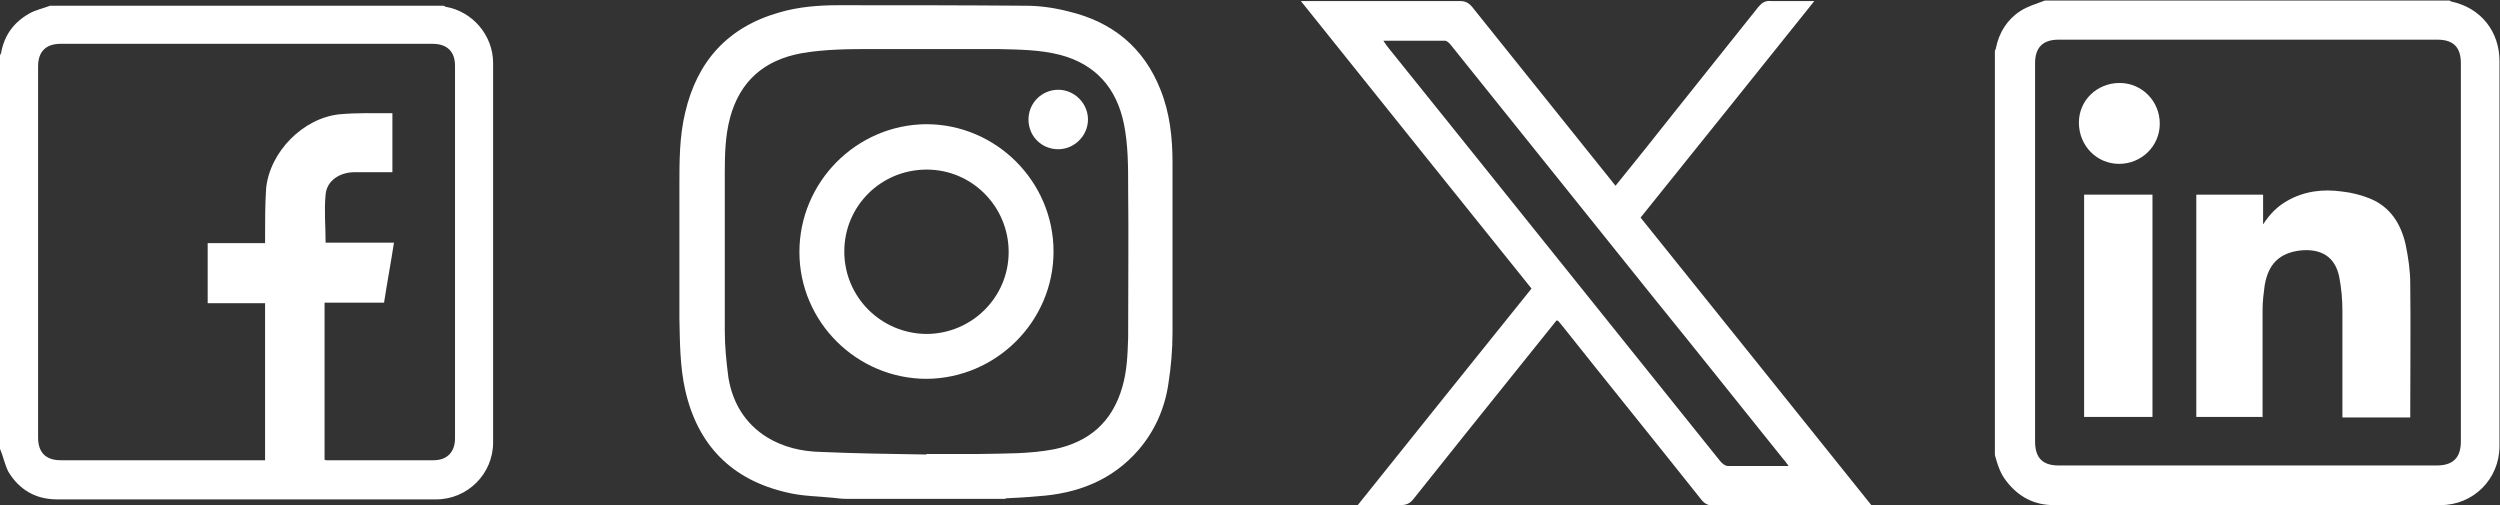 <?xml version="1.0" encoding="UTF-8"?><svg id="Capa_2" xmlns="http://www.w3.org/2000/svg" viewBox="0 0 47.91 9.68"><rect x="0" y="0" width="47.91" height="9.68" fill="#333333" stroke="none"/><defs><style>.cls-1{fill:#fff;}</style></defs><g id="Capa_1-2"><path class="cls-1" d="M29.83,6.14c-.58.72-1.14,1.42-1.71,2.13-.34.43-.69.86-1.03,1.29-.07.09-.14.12-.25.12-.26,0-.52,0-.82,0,1.12-1.4,2.22-2.77,3.33-4.15-1.47-1.83-2.94-3.66-4.42-5.51.07,0,.12,0,.17,0,.96,0,1.91,0,2.87,0,.11,0,.17.03.24.11.89,1.11,1.78,2.22,2.67,3.33.02.03.05.06.08.1.38-.47.75-.93,1.12-1.4.54-.68,1.08-1.35,1.62-2.03.07-.08.13-.12.24-.11.26,0,.52,0,.83,0-1.12,1.4-2.22,2.77-3.33,4.15,1.47,1.83,2.94,3.66,4.43,5.52-.08,0-.13,0-.17,0-.95,0-1.9,0-2.85,0-.11,0-.18-.03-.25-.12-.89-1.12-1.79-2.23-2.68-3.35-.02-.02-.03-.04-.06-.07ZM34.27,8.92c-.05-.07-.08-.11-.11-.14-.82-1.02-1.63-2.04-2.45-3.05-1.3-1.62-2.6-3.24-3.9-4.86-.03-.04-.08-.09-.12-.09-.38,0-.77,0-1.18,0,.04.06.07.1.1.14.41.51.82,1.02,1.23,1.53,1.71,2.13,3.41,4.25,5.12,6.38.04.05.1.1.15.1.37,0,.75,0,1.16,0Z"/><path class="cls-1" d="M19.27,9.56h-3.05c-.08,0-.17-.01-.25-.02-.29-.03-.59-.03-.88-.1-1.06-.24-1.72-.9-1.96-1.97-.1-.45-.1-.91-.11-1.37,0-.85,0-1.7,0-2.55,0-.46,0-.93.11-1.39.23-.99.82-1.64,1.8-1.92.37-.11.76-.14,1.14-.14,1.2,0,2.39,0,3.59.01.27,0,.55.04.82.11.84.2,1.44.69,1.76,1.5.18.45.23.92.23,1.4,0,1.09,0,2.18,0,3.26,0,.33-.03.66-.08.98-.07.47-.26.9-.57,1.26-.51.59-1.18.84-1.93.89-.21.02-.41.03-.62.04ZM17.75,8.72s0-.01,0-.02c.34,0,.68,0,1.03,0,.47-.01.95,0,1.42-.09.68-.14,1.12-.53,1.31-1.2.09-.31.1-.63.11-.94,0-.96.01-1.92,0-2.88,0-.4,0-.81-.08-1.21-.14-.69-.54-1.15-1.23-1.33-.39-.1-.8-.1-1.2-.11-.78,0-1.57,0-2.35,0-.47,0-.94,0-1.4.08-.71.13-1.18.53-1.37,1.24-.09.34-.1.69-.1,1.04,0,1.01,0,2.03,0,3.04,0,.3.03.6.07.9.08.48.32.88.74,1.14.31.19.66.27,1.01.28.68.03,1.36.04,2.03.05Z"/><path class="cls-1" d="M17.75,2.38c1.34,0,2.44,1.1,2.44,2.44,0,1.34-1.1,2.43-2.43,2.44-1.34,0-2.44-1.09-2.44-2.43,0-1.34,1.09-2.44,2.43-2.45ZM16.18,4.82c0,.87.7,1.57,1.57,1.58.87,0,1.58-.7,1.58-1.57,0-.87-.7-1.58-1.57-1.58-.88,0-1.58.7-1.58,1.57Z"/><path class="cls-1" d="M20.28,2.86c-.32,0-.57-.25-.57-.57,0-.32.26-.57.57-.57.31,0,.57.26.57.57,0,.31-.26.57-.57.57Z"/><path class="cls-1" d="M0,8.6c0-2.51,0-5.02,0-7.53,0-.02.01-.03.02-.05.06-.34.24-.59.54-.76.12-.07.27-.1.4-.15,2.51,0,5.02,0,7.53,0,.02,0,.03.01.05.02.52.09.91.55.91,1.08,0,2.42,0,4.84,0,7.27,0,.6-.49,1.09-1.09,1.09-2.42,0-4.84,0-7.27,0-.4,0-.72-.18-.93-.53C.09,8.9.06,8.74,0,8.6ZM6.25,8.82h.07c.66,0,1.33,0,1.99,0,.26,0,.41-.16.41-.42,0-2.38,0-4.76,0-7.14,0-.27-.15-.42-.43-.42-2.38,0-4.75,0-7.13,0-.28,0-.43.15-.43.43,0,2.37,0,4.75,0,7.12,0,.28.15.43.43.43,1.27,0,2.55,0,3.82,0,.03,0,.06,0,.1,0v-3.01h-1.1v-1.15h1.1s0-.08,0-.12c0-.31,0-.62.02-.93.07-.7.71-1.35,1.41-1.42.33-.03.67-.02,1-.02,0,0,0,0,.01,0v1.13c-.24,0-.48,0-.72,0-.3,0-.54.17-.56.43-.03.3,0,.61,0,.92h1.31c-.06.39-.13.76-.19,1.15h-1.14v3.01Z"/><path class="cls-1" d="M38.23,8.71V.97s.02-.03.02-.05c.06-.3.22-.55.47-.71.14-.09.31-.14.47-.2,2.58,0,5.16,0,7.75,0,.01,0,.03.02.04.02.56.12.92.57.92,1.14,0,2.46,0,4.92,0,7.38,0,.63-.5,1.13-1.13,1.13-2.47,0-4.94,0-7.41,0-.38,0-.68-.16-.91-.46-.12-.15-.17-.32-.22-.5ZM43.07,8.92c1.21,0,2.42,0,3.63,0,.31,0,.46-.15.46-.46,0-2.42,0-4.84,0-7.25,0-.31-.15-.45-.45-.45-2.42,0-4.84,0-7.26,0-.3,0-.45.15-.45.45,0,2.42,0,4.84,0,7.25,0,.31.14.46.45.46,1.21,0,2.42,0,3.63,0Z"/><path class="cls-1" d="M43.37,7.99h-1.28V3.73h1.28v.57c.13-.2.28-.35.46-.45.33-.19.69-.23,1.05-.18.19.02.38.07.55.14.38.16.58.48.67.87.05.24.09.5.09.75.01.83,0,1.67,0,2.5,0,.02,0,.04,0,.07h-1.3s0-.07,0-.1c0-.65,0-1.3,0-1.95,0-.21-.02-.43-.06-.64-.08-.4-.36-.55-.75-.51-.4.05-.61.26-.68.67-.02.15-.04.31-.04.46,0,.65,0,1.31,0,1.96v.11Z"/><path class="cls-1" d="M41.25,3.73v4.26h-1.31V3.73h1.31Z"/><path class="cls-1" d="M40.62,1.59c.43,0,.77.35.77.78,0,.43-.35.77-.78.77-.43,0-.77-.35-.77-.79,0-.43.35-.76.78-.76Z"/></g></svg>
